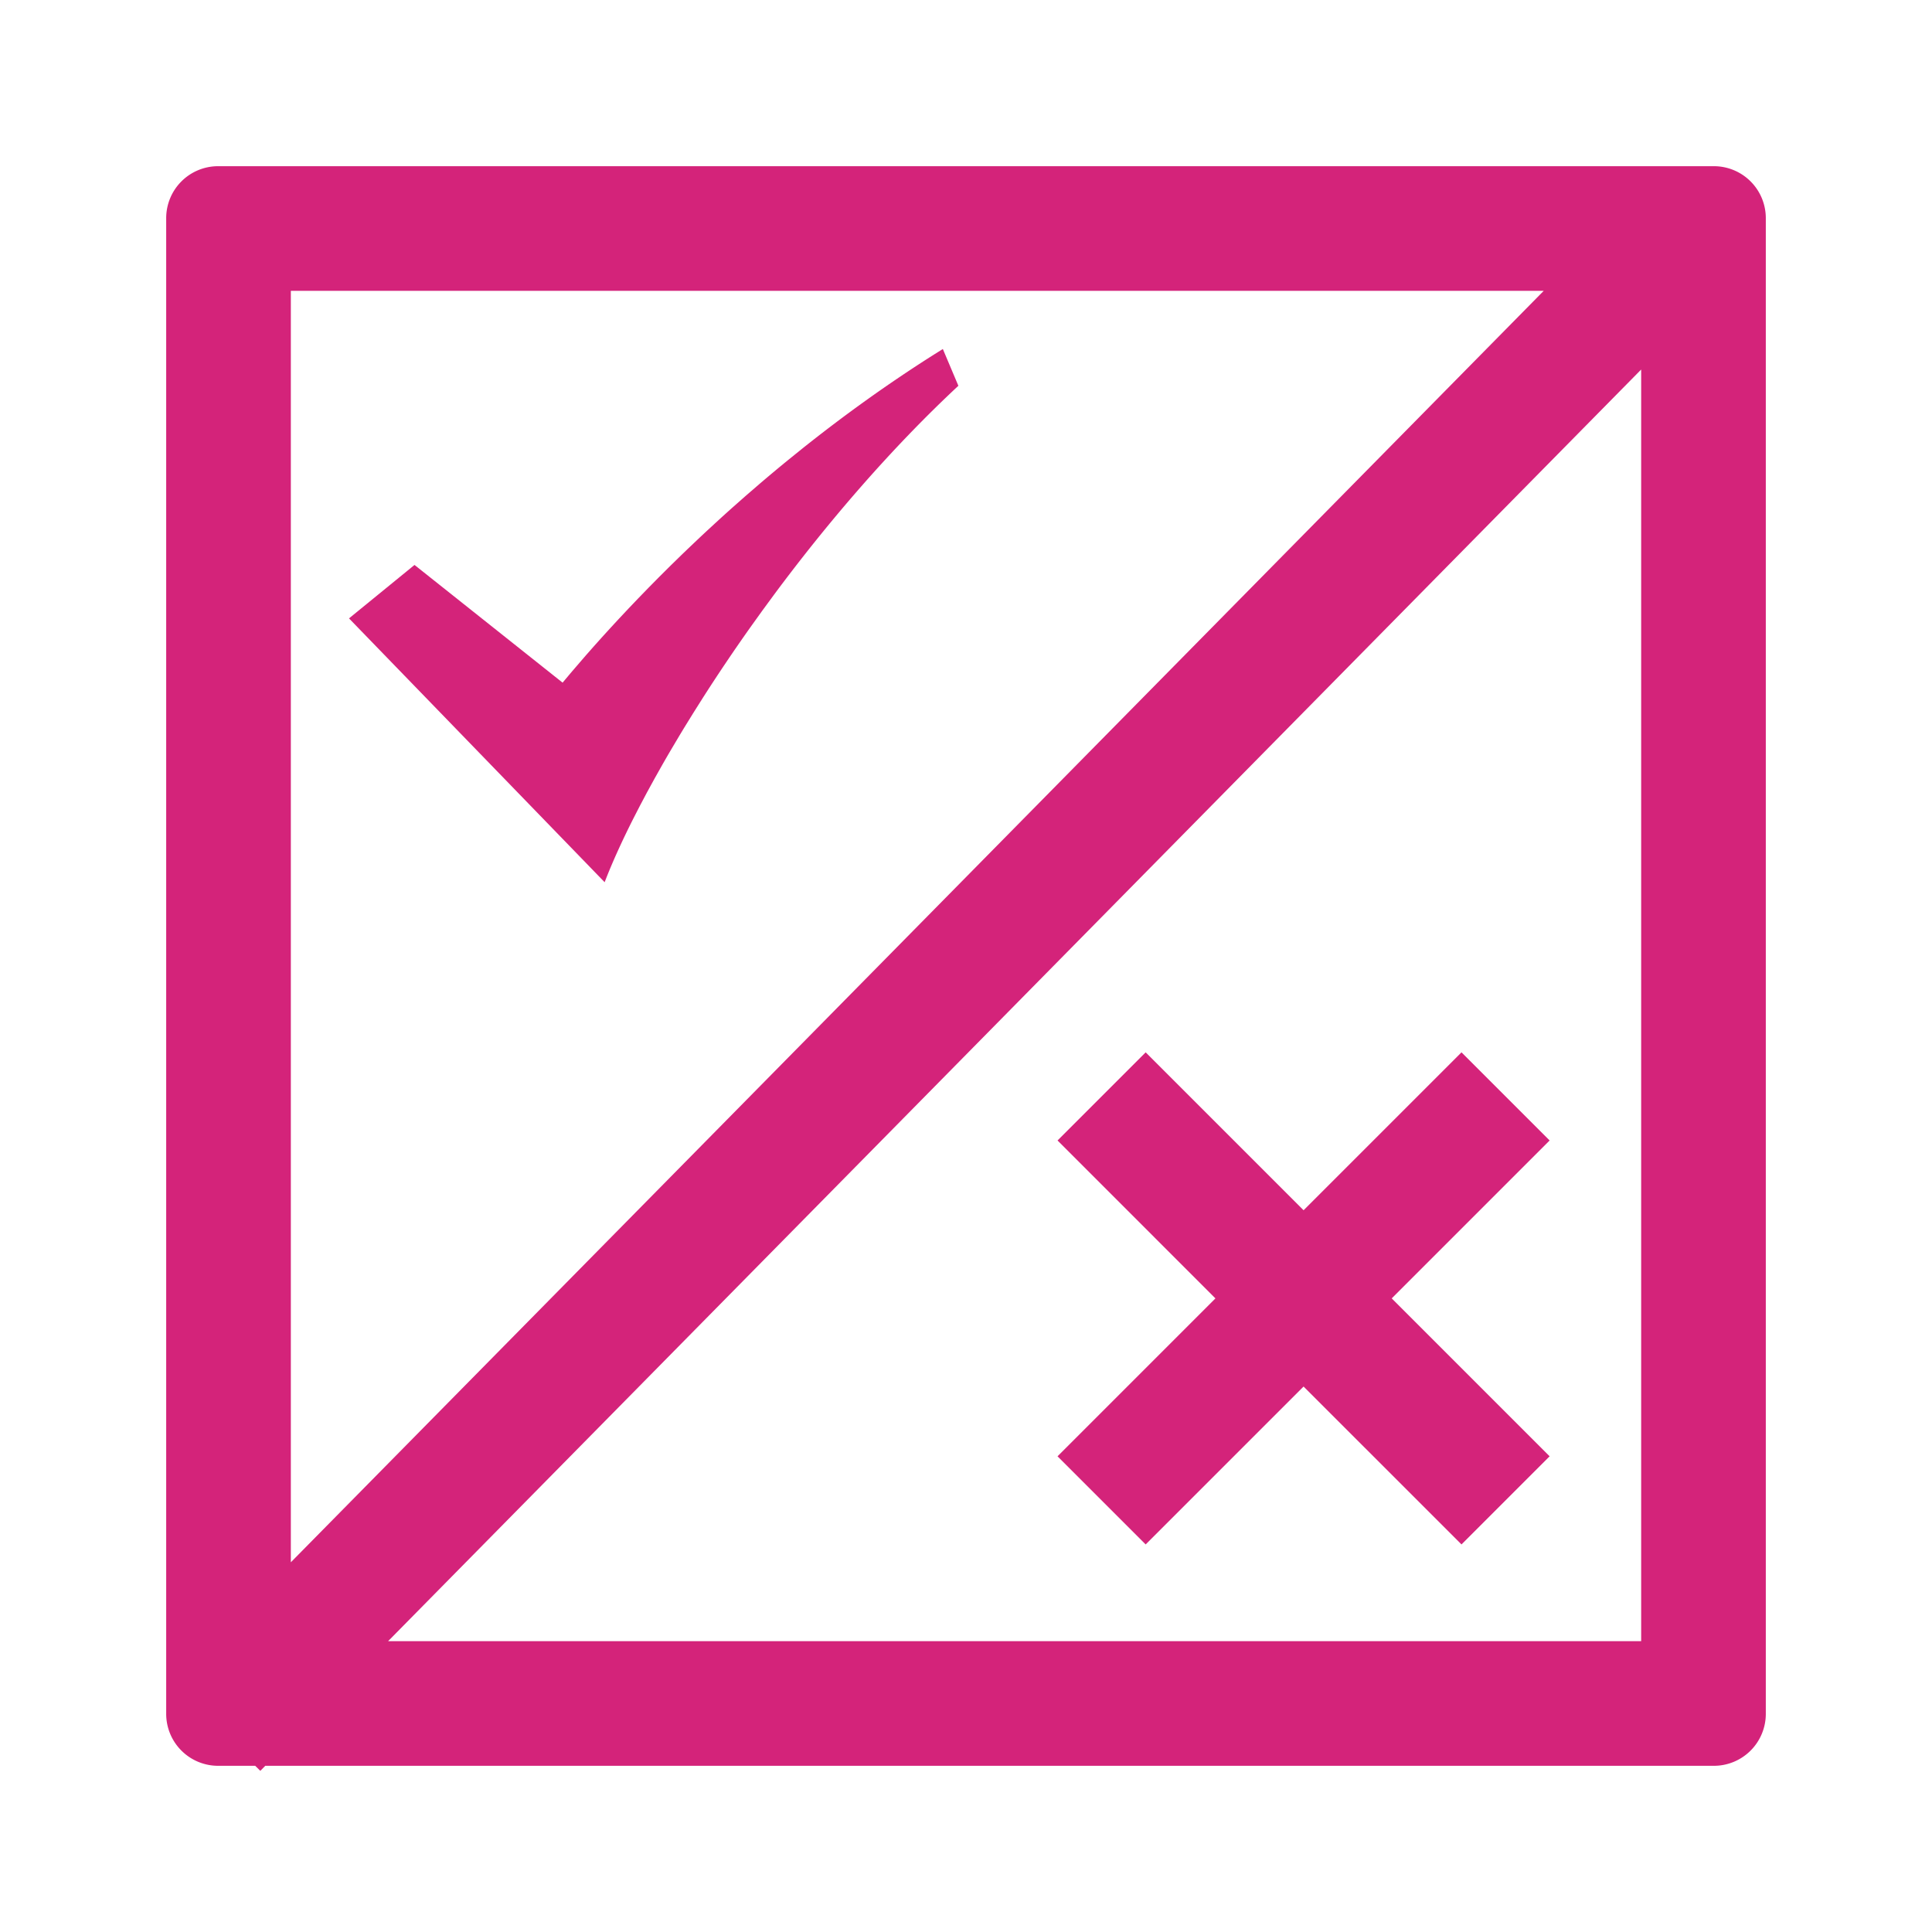 <svg class="icon" viewBox="0 0 1024 1024" version="1.1" xmlns="http://www.w3.org/2000/svg" width="32" height="32"><path d="M908.387 88.086a27.527 27.527 0 0 1 27.527 27.527v792.774a27.527 27.527 0 0 1-27.527 27.527H140.607l-2.632 2.67-2.709-2.67H115.613a27.527 27.527 0 0 1-27.527-27.527V115.613a27.527 27.527 0 0 1 27.527-27.527h792.774z m-38.538 107.779L205.708 869.849H869.849V195.865zM818.204 154.151H154.151v673.891L818.204 154.151z m-43.581 403.61l46.713 46.713L737.643 688.172l83.693 83.698-46.713 46.713-83.698-83.693-83.698 83.693-46.713-46.713L644.206 688.172l-83.693-83.698 46.713-46.713 83.698 83.693 83.698-83.693zM499.723 184.981l8.236 19.489c-35.846 33.412-69.12 72.225-97.665 110.669l-6.265 8.533-6.105 8.511a944.899 944.899 0 0 0-25.341 37.596l-5.12 8.115-4.938 7.994-2.389 3.953-4.625 7.796c-1.514 2.571-2.984 5.12-4.426 7.641l-4.206 7.476-3.991 7.295-3.76 7.102-3.54 6.893c-5.698 11.303-10.422 21.68-14.061 30.836l-1.057 2.709L184.981 327.757l34.722-28.325 78.485 62.387 4.938-5.874 7.421-8.61 4.068-4.614 4.294-4.801 4.536-4.982 4.757-5.153 4.982-5.307 5.208-5.456 5.428-5.593 5.643-5.72 5.863-5.83 6.078-5.935 3.116-3 6.392-6.067 3.276-3.066 6.7-6.177c2.268-2.07 4.569-4.146 6.904-6.238l7.107-6.282 7.306-6.32c4.938-4.228 10.003-8.467 15.195-12.712l7.889-6.37c21.289-16.973 44.594-33.875 69.709-49.763l4.729-2.967z" fill="#d4237a"/></svg>
